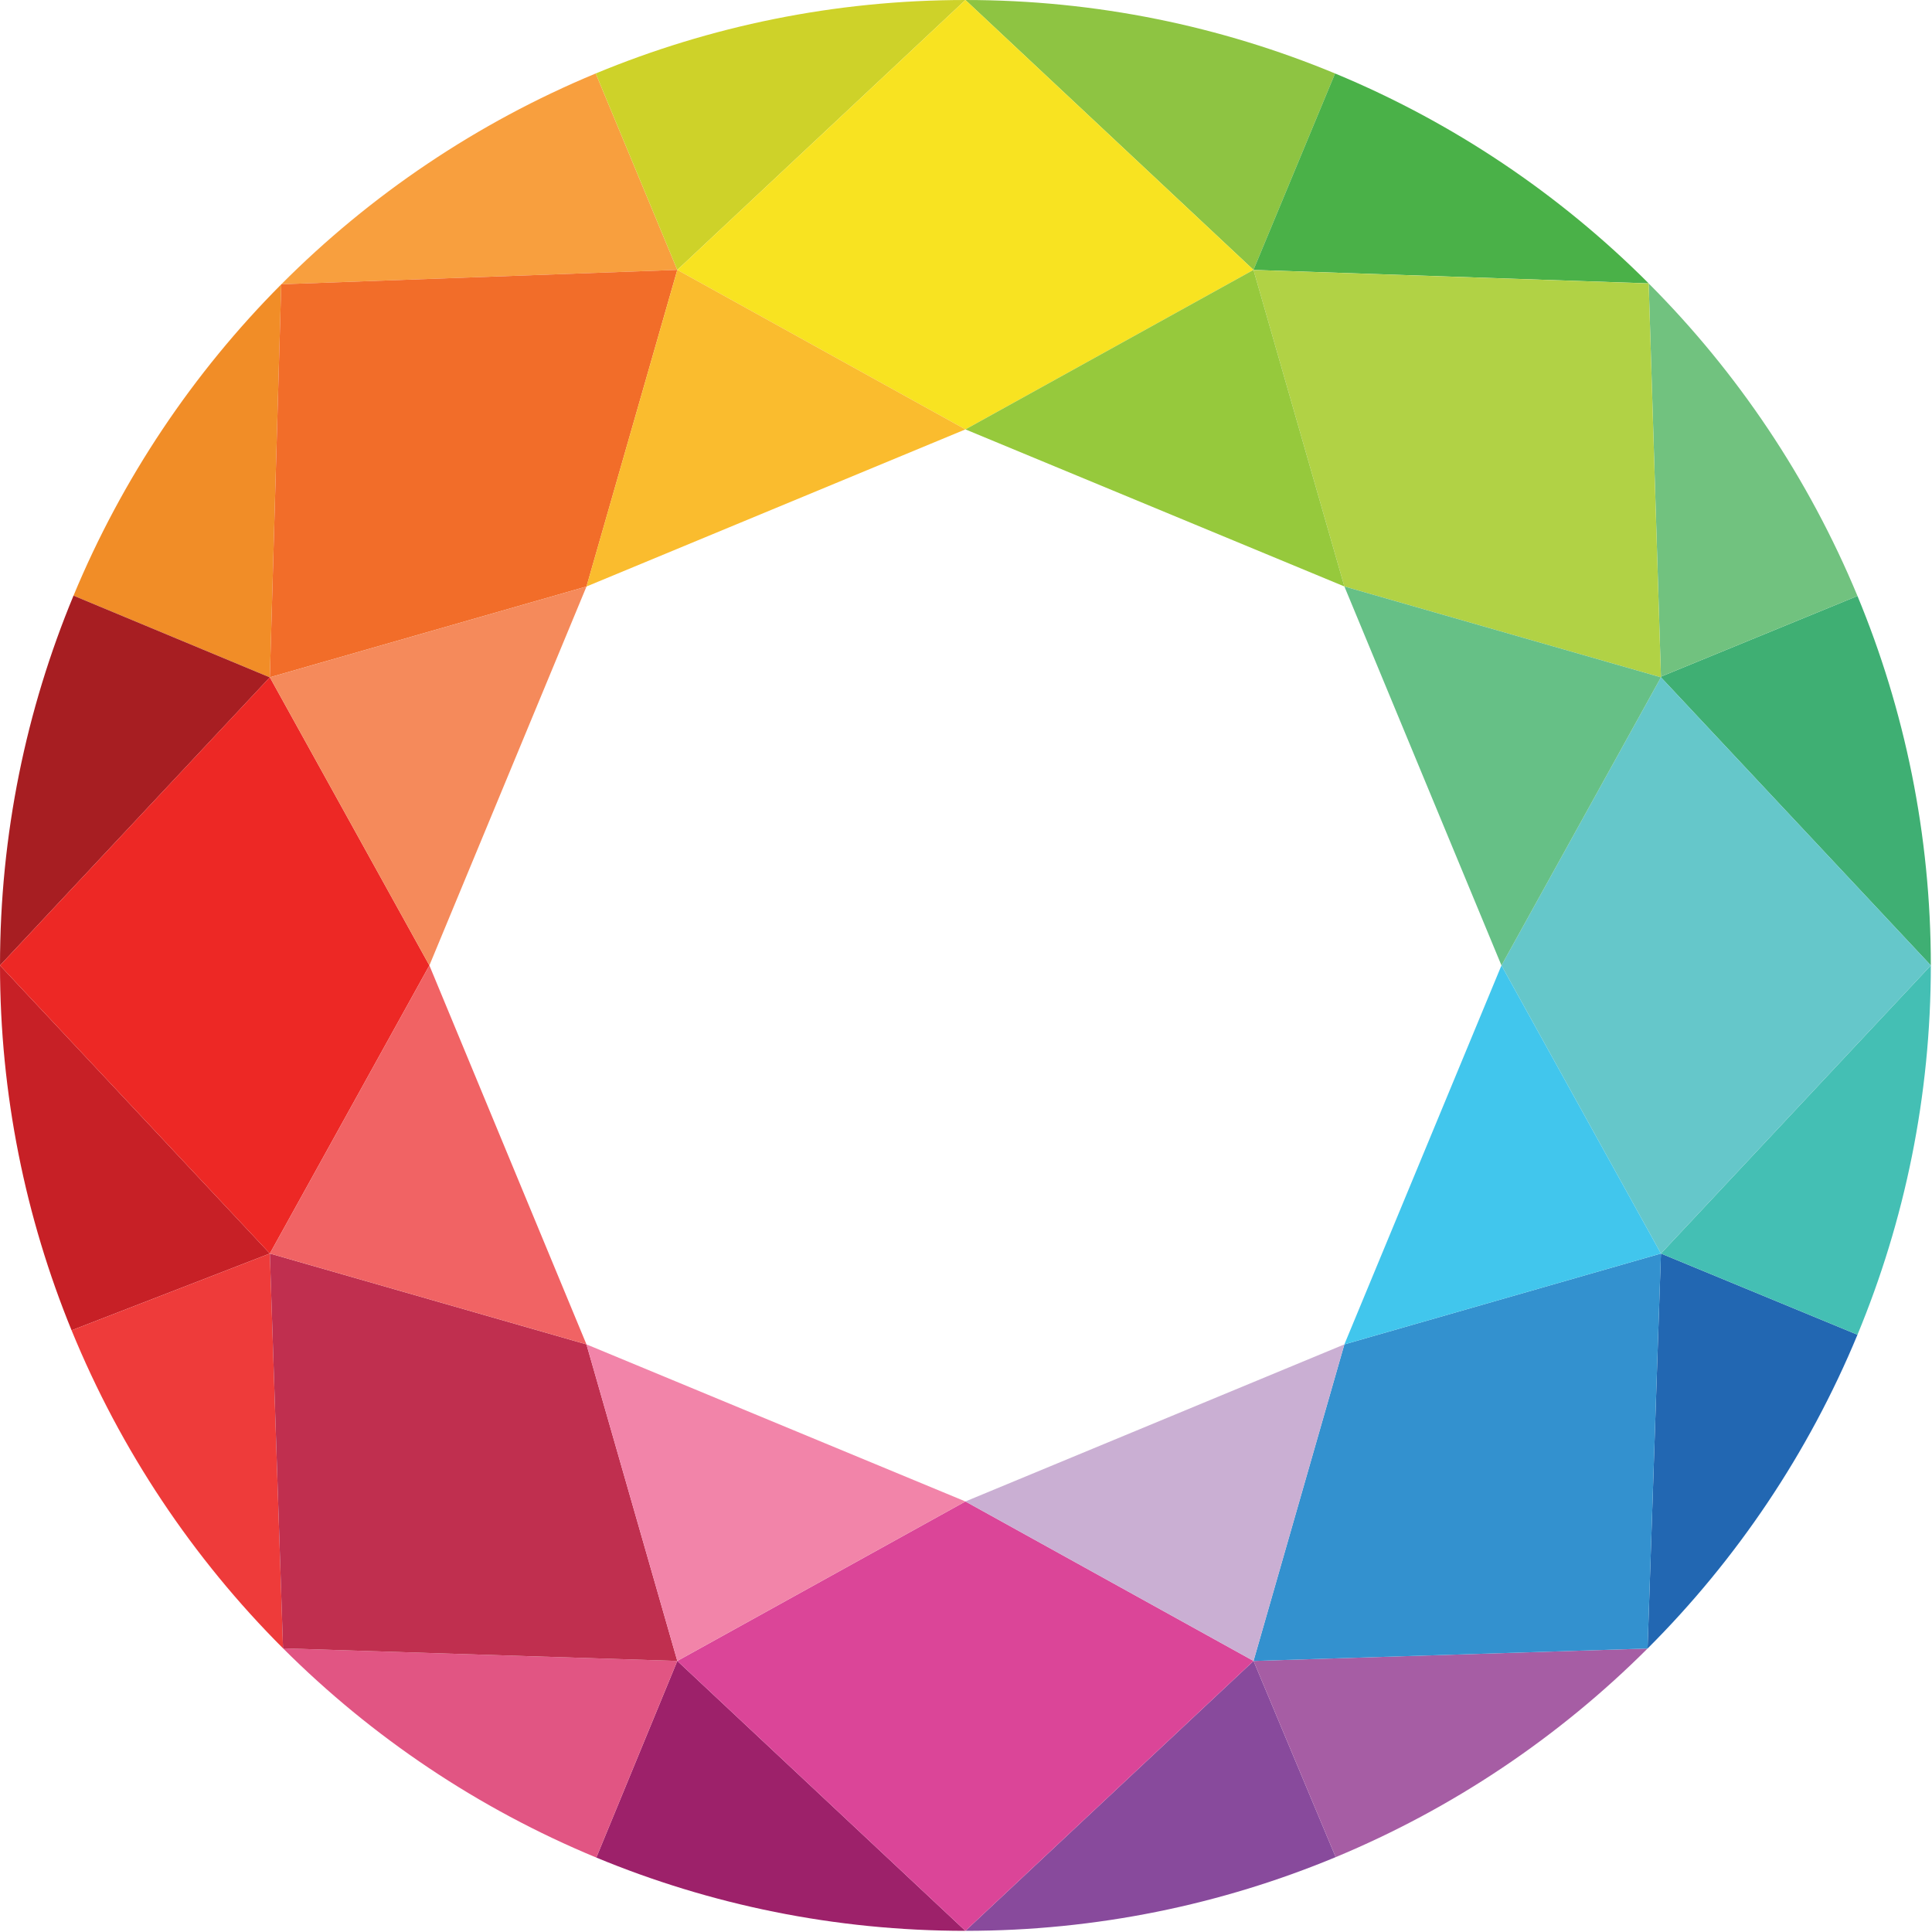 <svg width="40px" height="40px" viewBox="20 20 40 40" version="1.1" xmlns="http://www.w3.org/2000/svg" xmlns:xlink="http://www.w3.org/1999/xlink">
    <g id="Logo/40x40" stroke="none" stroke-width="1" fill="none" fill-rule="evenodd" transform="translate(20, 20)">
        <path d="M5.587,14.023 L5.823,5.887 C3.998,7.72 2.529,9.906 1.522,12.332 L5.586,14.024 L5.587,14.023 Z" id="Fill-1" fill="#F18D27"></path>
        <path d="M1.522,12.332 C0.543,14.691 6.70682157e-05,17.275 6.70682157e-05,19.988 L5.586,14.024 L1.522,12.332 Z" id="Fill-3" fill="#A71E22"></path>
        <path d="M0,19.988 C0,22.662 0.529,25.212 1.482,27.543 L5.587,25.953 L0,19.988 Z" id="Fill-5" fill="#C72026"></path>
        <path d="M12.334,1.521 C9.879,2.54 7.67,4.032 5.824,5.886 L14.023,5.588 L12.334,1.521 Z" id="Fill-7" fill="#F89F3E"></path>
        <path d="M27.641,1.521 C25.283,0.543 22.699,6.70682154e-05 19.988,6.70682154e-05 L25.952,5.588 L27.641,1.521 Z" id="Fill-9" fill="#8EC442"></path>
        <path d="M34.388,14.023 L39.976,19.988 C39.976,17.278 39.434,14.695 38.457,12.339 L34.388,14.009 L34.388,14.023 Z" id="Fill-11" fill="#3FAF73"></path>
        <path d="M19.988,0 C17.276,0 14.692,0.543 12.334,1.521 L14.023,5.588 L19.988,0 Z" id="Fill-14" fill="#CED229"></path>
        <path d="M34.134,5.867 C32.291,4.021 30.088,2.536 27.641,1.521 L25.952,5.588 L34.134,5.867 Z" id="Fill-16" fill="#4AB148"></path>
        <path d="M38.457,12.339 C37.446,9.902 35.969,7.706 34.134,5.868 L34.388,14.009 L38.457,12.339 Z" id="Fill-18" fill="#71C27F"></path>
        <path d="M1.482,27.543 C2.497,30.026 3.993,32.261 5.86,34.127 L5.587,25.953 L1.482,27.543 Z" id="Fill-20" fill="#EE3B3A"></path>
        <path d="M34.111,34.131 C35.958,32.287 37.443,30.083 38.457,27.634 L34.388,25.953 L34.111,34.131 Z" id="Fill-22" fill="#2267B2"></path>
        <path d="M19.988,39.976 C22.704,39.976 25.293,39.431 27.654,38.45 L25.953,34.388 L19.988,39.976 Z" id="Fill-24" fill="#884A9C"></path>
        <path d="M34.388,25.953 L38.457,27.634 C39.434,25.278 39.976,22.697 39.976,19.988 L34.388,25.953 Z" id="Fill-26" fill="#44BFB4"></path>
        <path d="M27.654,38.45 C30.086,37.439 32.276,35.963 34.111,34.131 L25.953,34.388 L27.654,38.45 Z" id="Fill-29" fill="#A65DA4"></path>
        <path d="M12.346,38.459 C14.701,39.435 17.281,39.976 19.988,39.976 L14.023,34.388 L12.346,38.459 Z" id="Fill-31" fill="#9D216A"></path>
        <path d="M5.86,34.127 C7.702,35.967 9.903,37.447 12.346,38.459 L14.023,34.388 L5.86,34.127 Z" id="Fill-34" fill="#E15583"></path>
        <polygon id="Fill-36" fill="#221F20" points="34.111 34.132 34.111 34.131 34.111 34.132"></polygon>
        <polygon id="Fill-38" fill="#221F20" points="5.86 33.958 5.861 33.958"></polygon>
        <polygon id="Fill-40" fill="#221F20" points="34.135 5.867 34.134 5.867 34.135 5.868"></polygon>
        <polygon id="Fill-42" fill="#221F20" points="5.823 5.886 5.823 5.889 5.826 5.886"></polygon>
        <polygon id="Fill-44" fill="#65C7CA" points="31.086 19.988 34.388 25.953 39.976 19.988 34.388 14.023"></polygon>
        <polygon id="Fill-46" fill="#DB4598" points="19.988 31.086 19.988 31.086 14.023 34.388 19.988 39.976 25.953 34.388"></polygon>
        <polygon id="Fill-48" fill="#C02F4F" points="12.142 27.834 5.587 25.953 5.86 34.127 5.86 34.127 14.023 34.388"></polygon>
        <polygon id="Fill-50" fill="#ED2825" points="8.89 19.988 5.587 14.023 5.585 14.024 5.587 14.025 5.585 14.024 4.47121438e-05 19.988 5.587 25.953"></polygon>
        <polygon id="Fill-52" fill="#3391CF" points="27.834 27.834 25.953 34.388 34.111 34.131 34.111 34.131 34.388 25.953"></polygon>
        <polygon id="Fill-54" fill="#F26D29" points="12.143 12.143 14.023 5.588 5.824 5.886 5.823 5.887 5.587 14.023"></polygon>
        <polygon id="Fill-56" fill="#B1D245" points="27.834 12.142 34.388 14.023 34.388 14.009 34.368 14.017 34.388 14.009 34.134 5.868 34.134 5.868 25.952 5.589"></polygon>
        <polygon id="Fill-58" fill="#F8E321" points="19.988 8.89 25.952 5.588 19.988 2.23560719e-05 14.023 5.588"></polygon>
        <polygon id="Fill-60" fill="#F58A5B" points="5.587 14.023 8.89 19.988 12.143 12.143"></polygon>
        <polygon id="Fill-62" fill="#F16364" points="5.587 25.953 12.142 27.834 8.89 19.988"></polygon>
        <polygon id="Fill-64" fill="#CAAFD3" points="25.953 34.388 27.834 27.834 19.988 31.086"></polygon>
        <polygon id="Fill-66" fill="#F284A9" points="12.142 27.834 14.023 34.388 19.988 31.086 19.988 31.086"></polygon>
        <polygon id="Fill-68" fill="#41C6ED" points="27.834 27.834 34.388 25.953 31.086 19.988"></polygon>
        <polygon id="Fill-70" fill="#96C93C" points="25.952 5.588 19.988 8.89 27.834 12.142"></polygon>
        <polygon id="Fill-72" fill="#66C086" points="34.388 14.023 27.834 12.142 31.086 19.988"></polygon>
        <polygon id="Fill-74" fill="#FABC2E" points="14.023 5.588 12.142 12.143 19.988 8.89"></polygon>
        <path id="Fill-76" fill="#221F20"></path>
    </g>
</svg>